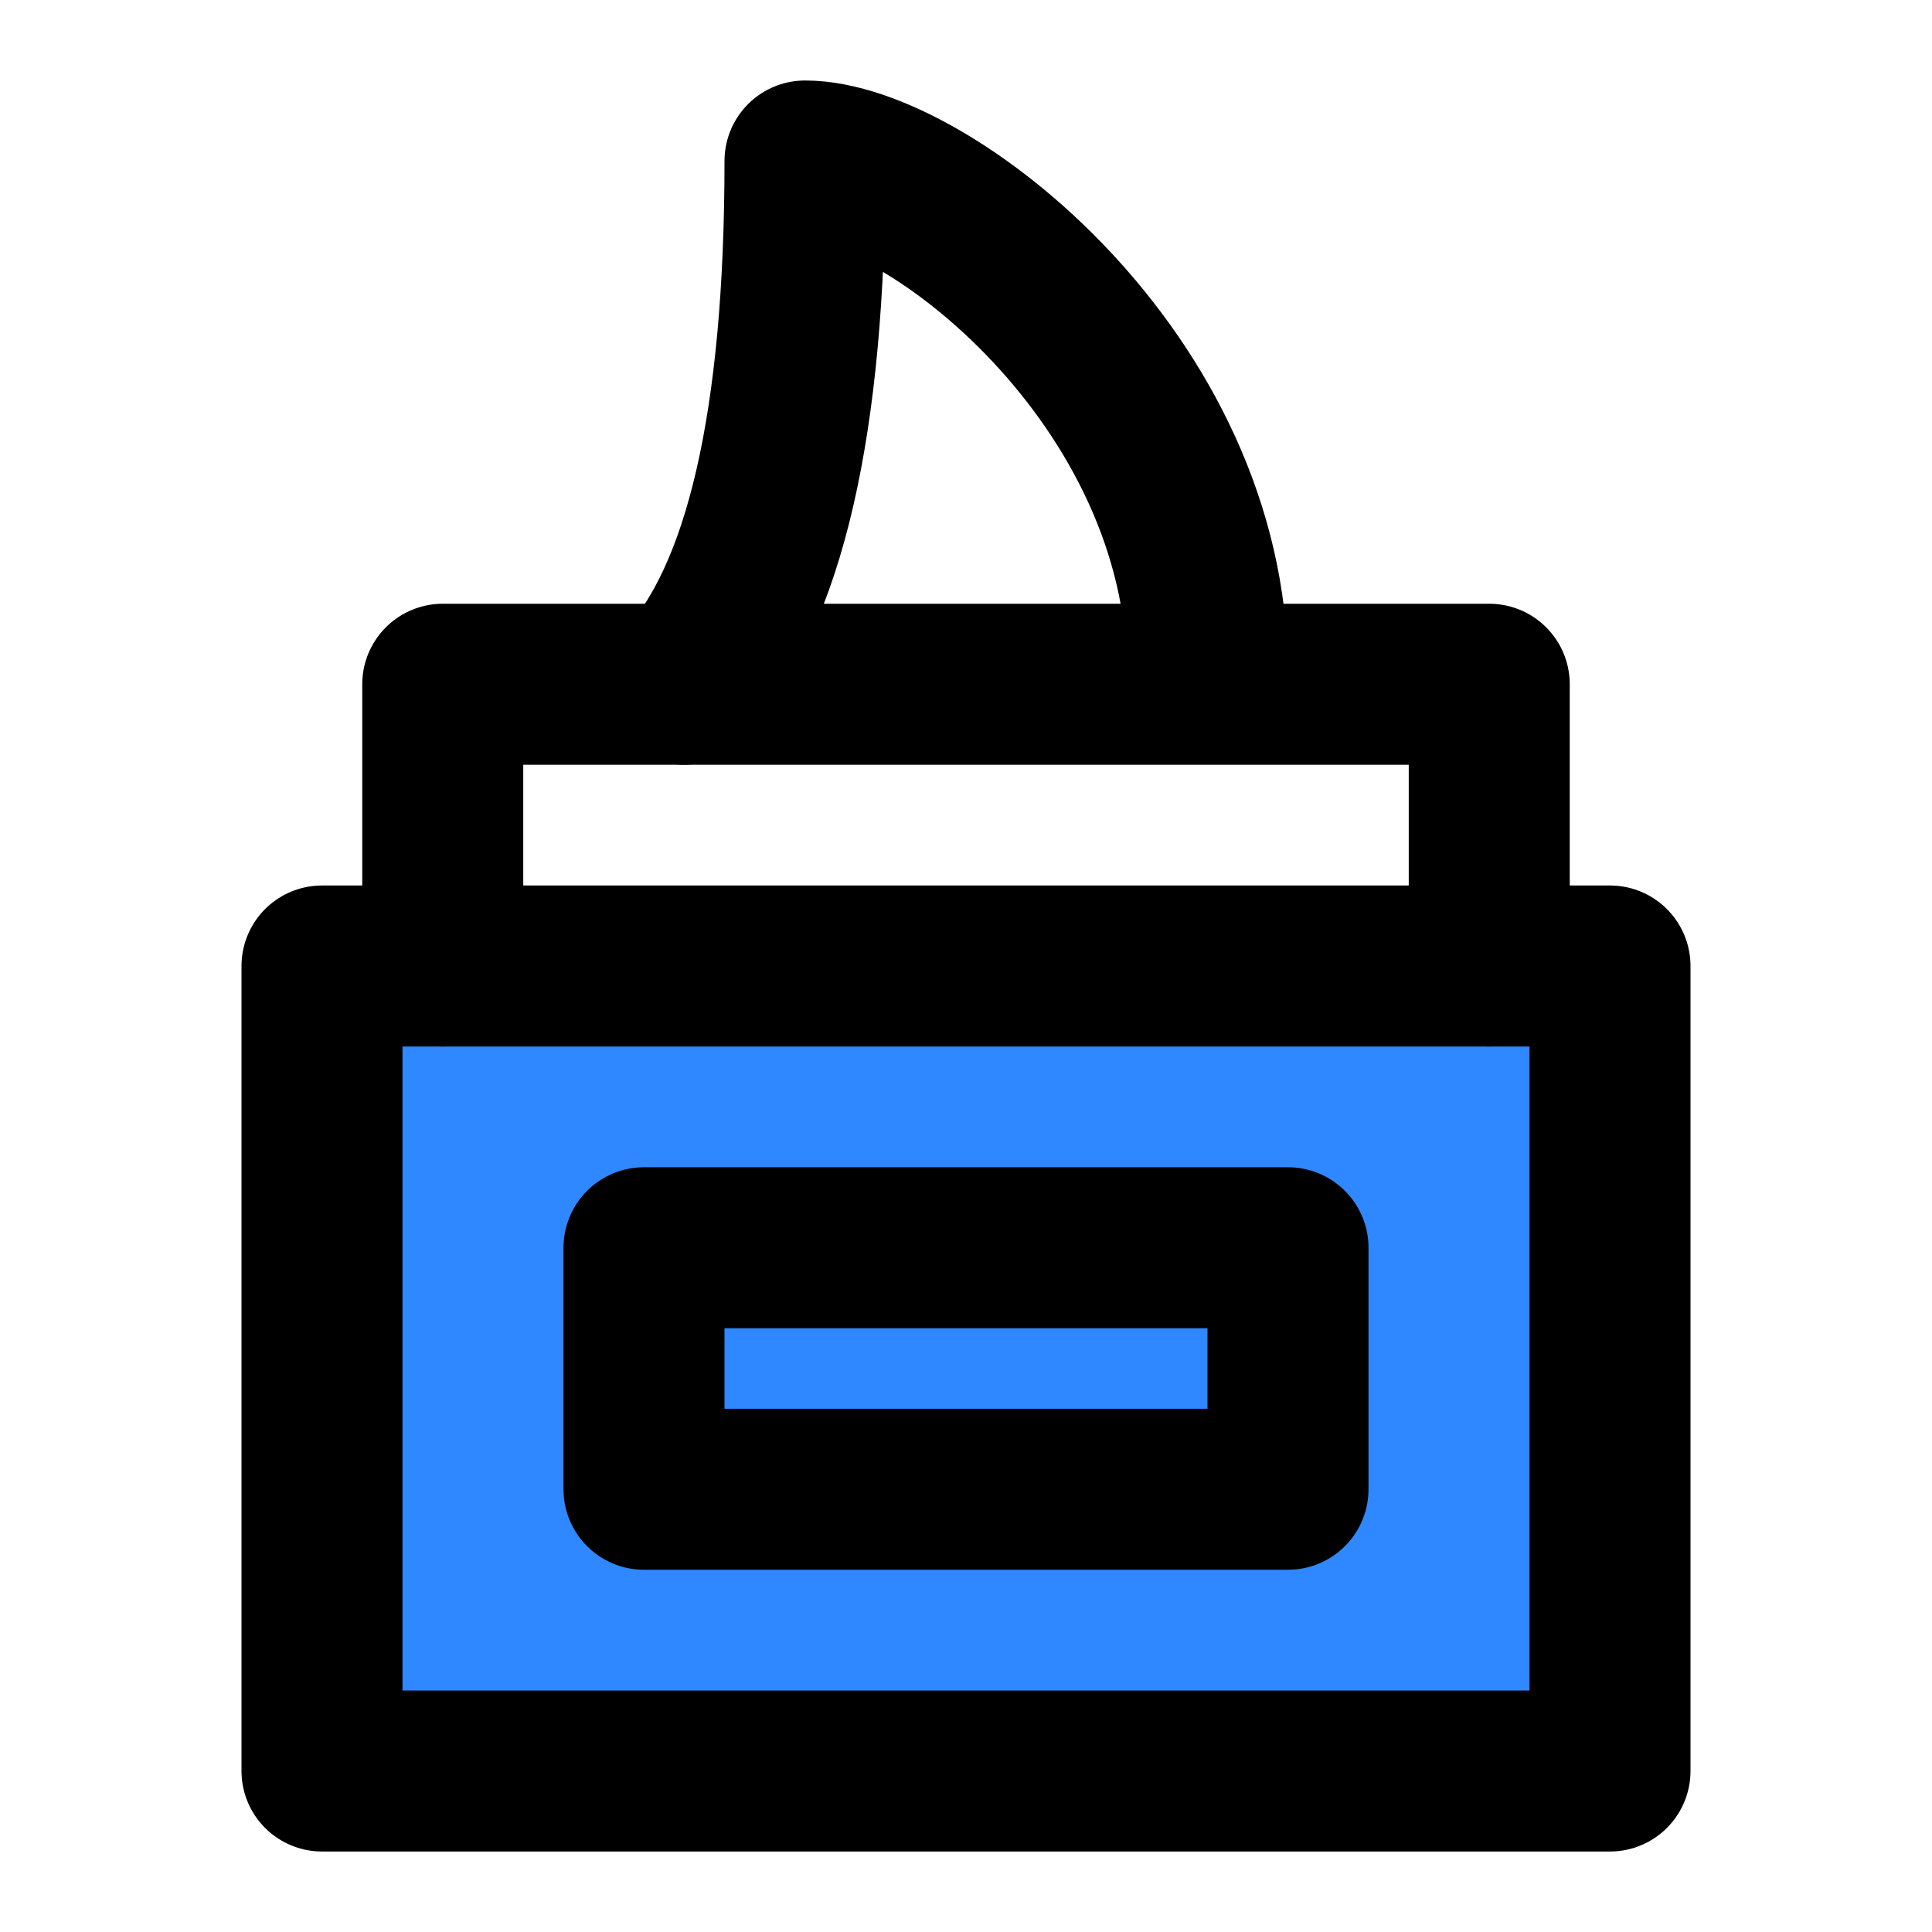 <?xml version="1.0" encoding="UTF-8"?><svg width="24" height="24" viewBox="0 0 48 48" fill="none" xmlns="http://www.w3.org/2000/svg"><rect x="8" y="24" width="32" height="20" fill="#2F88FF" stroke="currentColor" stroke-width="4" stroke-linecap="round" stroke-linejoin="round"/><path d="M37 24V17H11V24" stroke="currentColor" stroke-width="4" stroke-linecap="round" stroke-linejoin="round"/><path d="M17 17C19 14.833 20 10.5 20 4C23 4 30 9.417 30 16.733" stroke="currentColor" stroke-width="4" stroke-linecap="round" stroke-linejoin="round"/><rect x="16" y="31" width="16" height="6" stroke="currentColor" stroke-width="4" stroke-linecap="round" stroke-linejoin="round"/></svg>